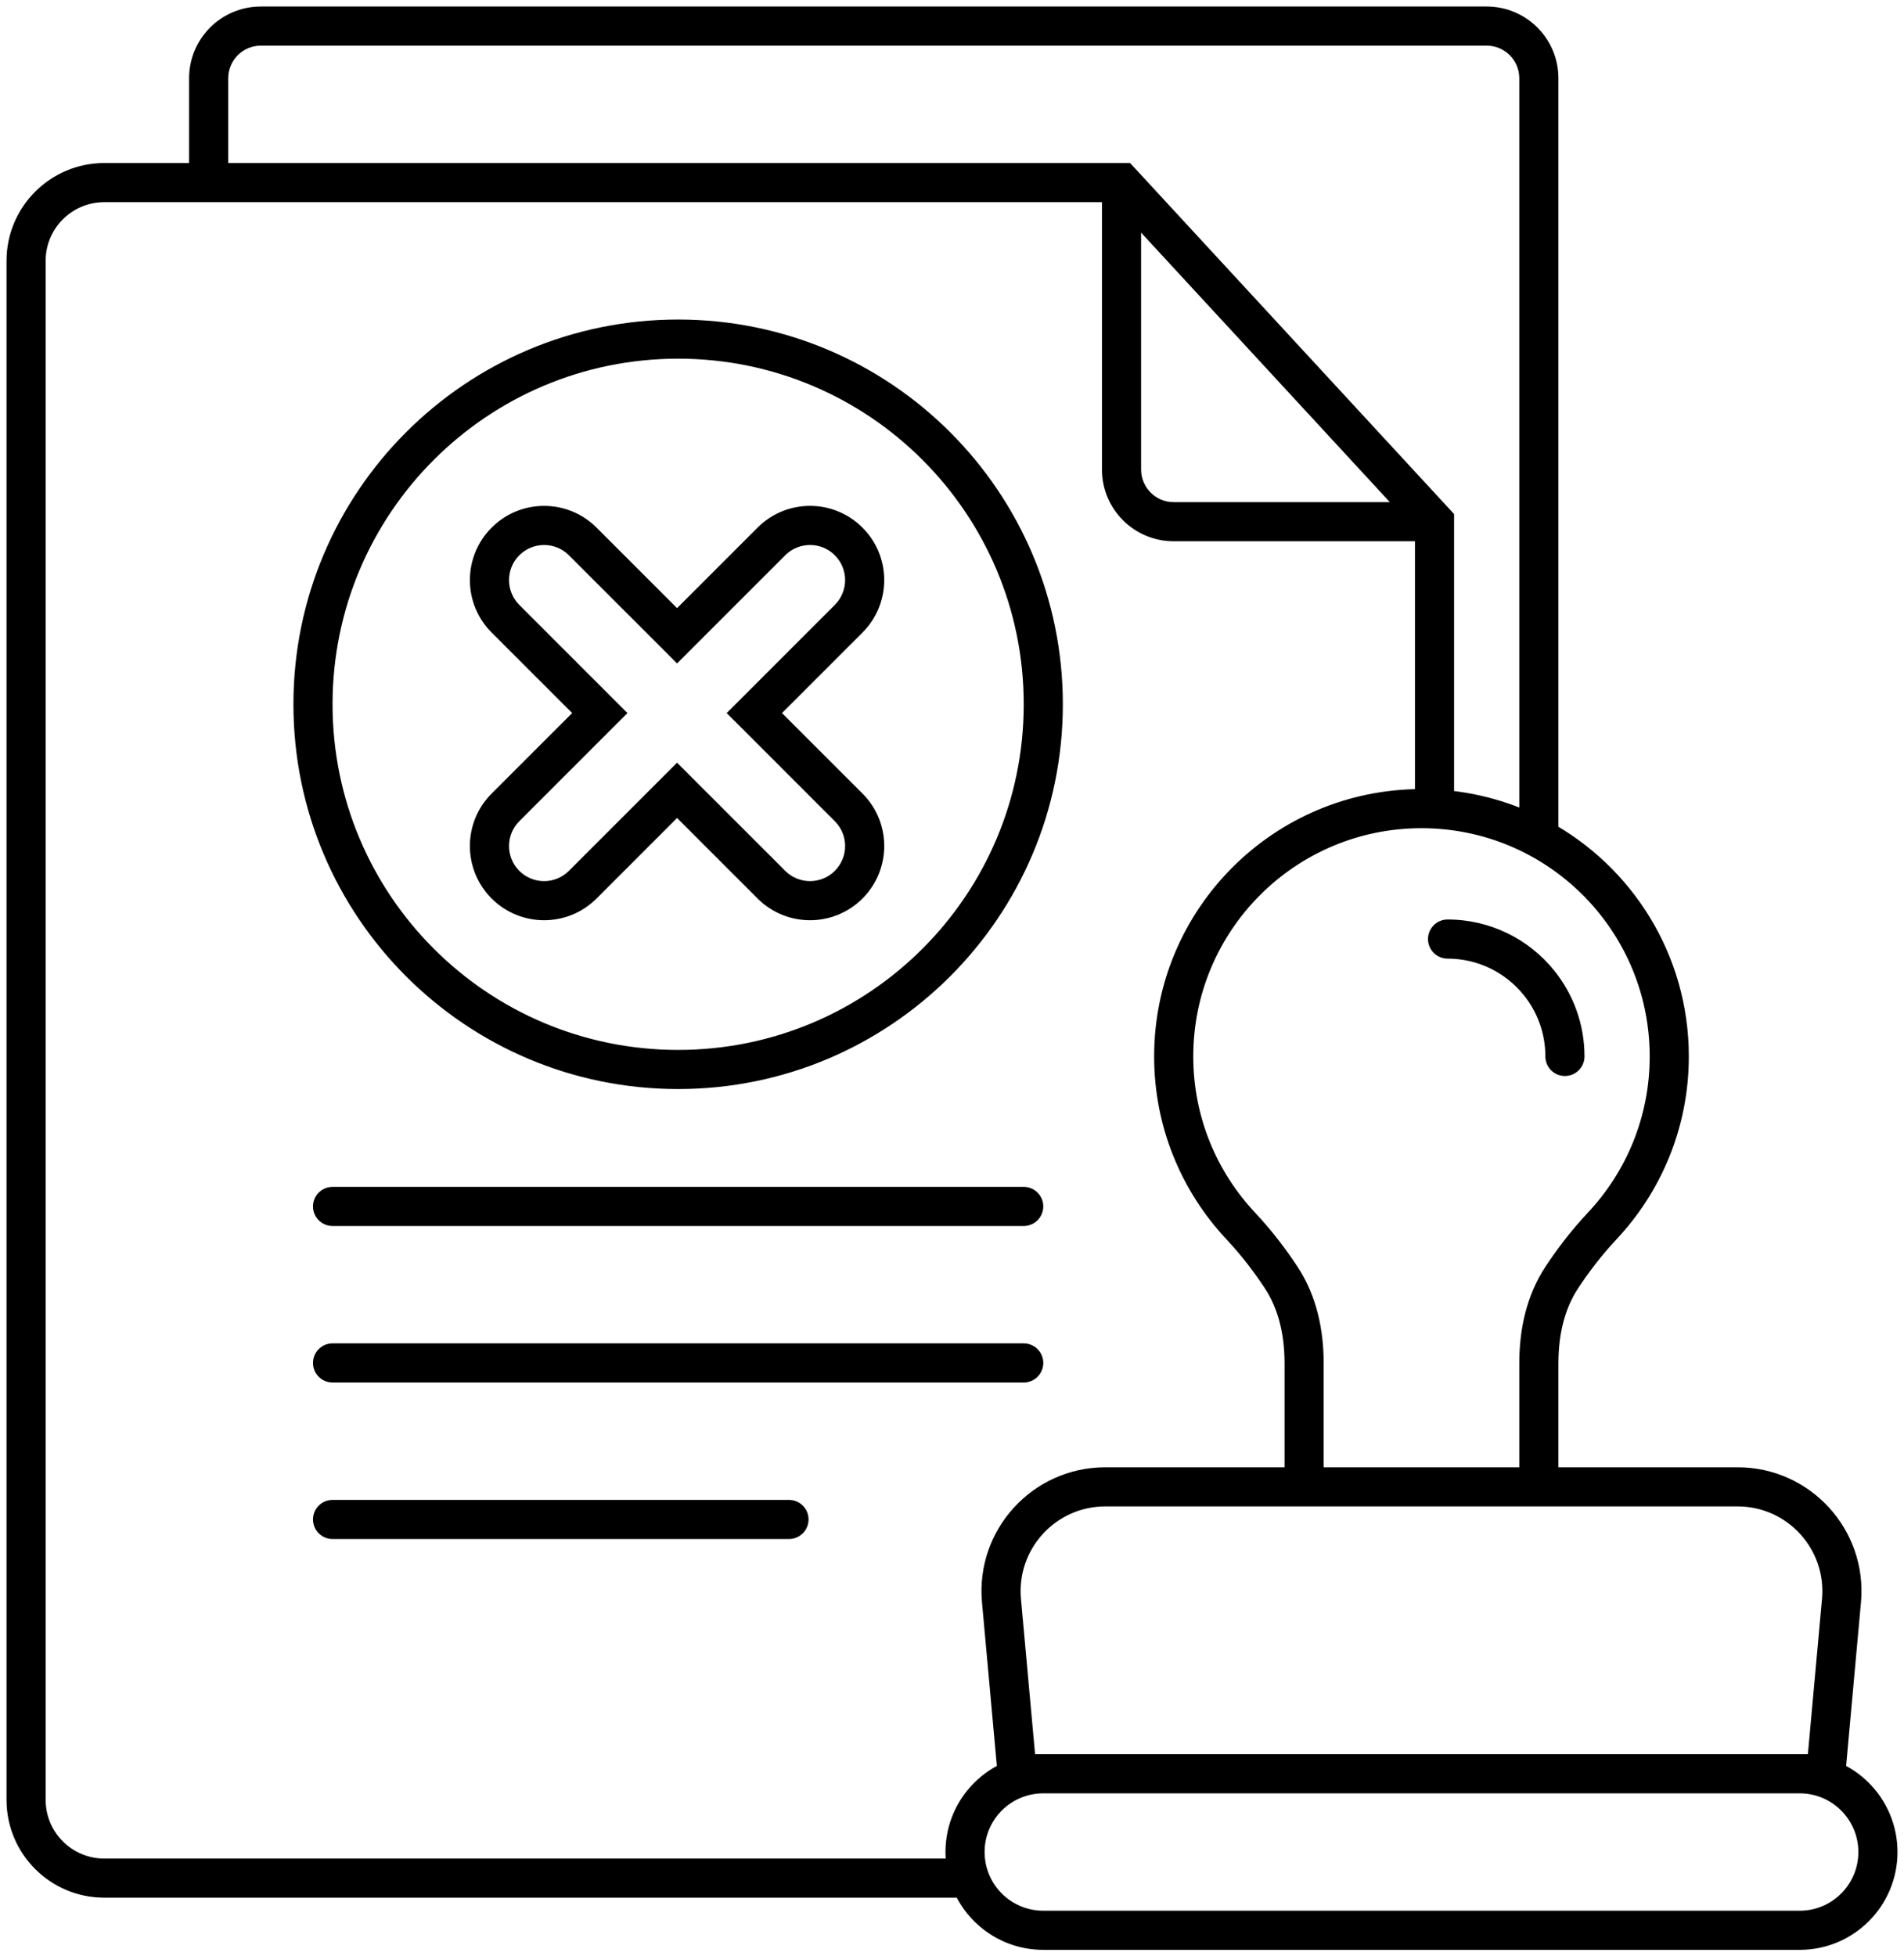 <svg width="73" height="75" viewBox="0 0 73 75" fill="none" xmlns="http://www.w3.org/2000/svg">
<path d="M43 7L43.551 6.491L43.328 6.25H43V7ZM55 20H55.75V19.707L55.551 19.491L55 20ZM29.575 33.915L29.045 34.445L29.575 33.915ZM25.959 30.299L26.489 29.768L25.959 29.238L25.429 29.768L25.959 30.299ZM22.996 27.336L23.526 27.866L24.057 27.336L23.526 26.806L22.996 27.336ZM19.38 23.72L19.91 23.189L19.38 23.72ZM19.38 30.952L18.849 30.422L19.38 30.952ZM25.959 24.373L25.429 24.903L25.959 25.434L26.489 24.903L25.959 24.373ZM29.575 20.757L30.106 21.287L29.575 20.757ZM32.538 23.72L33.068 24.25L32.538 23.72ZM28.922 27.336L28.392 26.806L27.861 27.336L28.392 27.866L28.922 27.336ZM22.343 33.915L21.812 33.385L22.343 33.915ZM22.343 20.757L22.873 20.227L22.343 20.757ZM19.38 33.915L19.91 33.385L19.38 33.915ZM32.538 20.757L32.008 21.287L32.538 20.757ZM19.38 20.757L18.85 20.227L19.38 20.757ZM12.75 45.5C12.336 45.5 12 45.836 12 46.25C12 46.664 12.336 47 12.75 47V45.5ZM39.25 47C39.664 47 40 46.664 40 46.25C40 45.836 39.664 45.5 39.25 45.5V47ZM12.75 51.5C12.336 51.5 12 51.836 12 52.25C12 52.664 12.336 53 12.75 53V51.5ZM39.25 53C39.664 53 40 52.664 40 52.25C40 51.836 39.664 51.5 39.25 51.5V53ZM12.75 57.5C12.336 57.5 12 57.836 12 58.25C12 58.664 12.336 59 12.75 59V57.5ZM30.25 59C30.664 59 31 58.664 31 58.25C31 57.836 30.664 57.5 30.25 57.5V59ZM70.603 61.362L69.856 61.294L70.603 61.362ZM70 68V68.75H70.685L70.747 68.068L70 68ZM39 68L38.253 68.068L38.315 68.75H39V68ZM38.397 61.362L39.144 61.294L38.397 61.362ZM61.428 47L60.881 46.487V46.487L61.428 47ZM59.879 48.975L59.252 48.562L59.879 48.975ZM49.121 48.975L48.495 49.388L49.121 48.975ZM47.572 47L47.025 47.513L47.572 47ZM55.5 35.25C55.086 35.25 54.75 35.586 54.75 36C54.75 36.414 55.086 36.75 55.5 36.75V35.25ZM59.25 40.5C59.25 40.914 59.586 41.25 60 41.25C60.414 41.25 60.75 40.914 60.75 40.5H59.25ZM59 37.671L59.583 37.2L59 37.671ZM1.75 69V10H0.25V69H1.75ZM4 7.75H43V6.25H4V7.75ZM42.25 7V18H43.75V7H42.25ZM45 20.75H55V19.25H45V20.75ZM55.551 19.491L43.551 6.491L42.449 7.509L54.449 20.509L55.551 19.491ZM10 1.75H57V0.25H10V1.75ZM8.75 7V3H7.25V7H8.75ZM57 1.75C57.69 1.75 58.25 2.31 58.25 3H59.75C59.75 1.481 58.519 0.25 57 0.25V1.75ZM10 0.25C8.481 0.25 7.25 1.481 7.25 3H8.75C8.75 2.31 9.31 1.75 10 1.75V0.25ZM39.25 27C39.25 34.318 33.318 40.25 26 40.25V41.75C34.146 41.75 40.75 35.146 40.75 27H39.25ZM26 40.25C18.682 40.25 12.75 34.318 12.75 27H11.25C11.25 35.146 17.854 41.75 26 41.75V40.25ZM12.75 27C12.75 19.682 18.682 13.75 26 13.75V12.25C17.854 12.25 11.25 18.854 11.25 27H12.75ZM26 13.75C33.318 13.75 39.25 19.682 39.25 27H40.75C40.75 18.854 34.146 12.25 26 12.25V13.75ZM30.106 33.385L26.489 29.768L25.429 30.829L29.045 34.445L30.106 33.385ZM23.526 26.806L19.91 23.189L18.85 24.25L22.466 27.866L23.526 26.806ZM19.91 31.483L23.526 27.866L22.466 26.806L18.849 30.422L19.91 31.483ZM26.489 24.903L30.106 21.287L29.045 20.227L25.429 23.843L26.489 24.903ZM32.008 23.189L28.392 26.806L29.452 27.866L33.068 24.25L32.008 23.189ZM25.429 29.768L21.812 33.385L22.873 34.445L26.489 30.829L25.429 29.768ZM21.812 21.287L25.429 24.903L26.489 23.843L22.873 20.227L21.812 21.287ZM28.392 27.866L32.008 31.483L33.069 30.422L29.452 26.806L28.392 27.866ZM19.91 33.385C19.385 32.859 19.385 32.008 19.91 31.483L18.849 30.422C17.738 31.533 17.738 33.334 18.849 34.445L19.91 33.385ZM18.849 34.445C19.961 35.556 21.762 35.556 22.873 34.445L21.812 33.385C21.287 33.91 20.436 33.91 19.91 33.385L18.849 34.445ZM32.008 21.287C32.533 21.812 32.533 22.664 32.008 23.189L33.068 24.25C34.179 23.139 34.179 21.337 33.068 20.227L32.008 21.287ZM33.068 20.227C31.957 19.115 30.156 19.115 29.045 20.227L30.106 21.287C30.631 20.762 31.483 20.762 32.008 21.287L33.068 20.227ZM32.008 33.385C31.483 33.91 30.631 33.91 30.106 33.385L29.045 34.445C30.156 35.556 31.957 35.556 33.069 34.445L32.008 33.385ZM33.069 34.445C34.179 33.334 34.179 31.533 33.069 30.422L32.008 31.483C32.533 32.008 32.533 32.859 32.008 33.385L33.069 34.445ZM19.91 21.287C20.436 20.762 21.287 20.762 21.812 21.287L22.873 20.227C21.762 19.116 19.961 19.116 18.85 20.227L19.91 21.287ZM18.85 20.227C17.738 21.338 17.738 23.139 18.85 24.25L19.91 23.189C19.385 22.664 19.385 21.812 19.91 21.287L18.85 20.227ZM12.75 47H39.25V45.5H12.75V47ZM12.75 53H39.25V51.5H12.75V53ZM12.75 59H30.25V57.5H12.75V59ZM69 73.25H40V74.75H69V73.25ZM71.25 71C71.25 72.243 70.243 73.25 69 73.25V74.75C71.071 74.75 72.75 73.071 72.75 71H71.25ZM69 68.75C70.243 68.75 71.25 69.757 71.25 71H72.75C72.75 68.929 71.071 67.25 69 67.25V68.75ZM40 67.25C37.929 67.25 36.25 68.929 36.25 71H37.75C37.75 69.757 38.757 68.75 40 68.75V67.25ZM42.38 57.75H50V56.25H42.38V57.75ZM59 57.75H66.62V56.25H59V57.75ZM69.856 61.294L69.253 67.932L70.747 68.068L71.35 61.43L69.856 61.294ZM70 67.25H69V68.75H70V67.25ZM40 67.25H39V68.75H40V67.25ZM39.747 67.932L39.144 61.294L37.65 61.43L38.253 68.068L39.747 67.932ZM66.62 57.75C68.531 57.75 70.029 59.391 69.856 61.294L71.35 61.43C71.603 58.648 69.413 56.25 66.62 56.25V57.75ZM42.38 56.25C39.587 56.25 37.397 58.648 37.65 61.43L39.144 61.294C38.971 59.391 40.469 57.75 42.38 57.75V56.25ZM45.75 40.5C45.75 35.667 49.667 31.75 54.5 31.75V30.25C48.839 30.25 44.25 34.839 44.25 40.5H45.75ZM60.881 46.487C60.204 47.208 59.66 47.943 59.252 48.562L60.505 49.388C60.877 48.822 61.37 48.158 61.975 47.513L60.881 46.487ZM58.25 52.261V57H59.75V52.261H58.25ZM50.75 57V52.261H49.25V57H50.75ZM49.748 48.562C49.34 47.943 48.796 47.208 48.119 46.487L47.025 47.513C47.63 48.158 48.123 48.822 48.495 49.388L49.748 48.562ZM61.975 47.513C63.695 45.68 64.75 43.213 64.75 40.5H63.25C63.25 42.816 62.351 44.921 60.881 46.487L61.975 47.513ZM44.25 40.5C44.25 43.213 45.305 45.68 47.025 47.513L48.119 46.487C46.649 44.921 45.75 42.816 45.75 40.5H44.25ZM50.75 52.261C50.75 51.005 50.491 49.69 49.748 48.562L48.495 49.388C49.029 50.198 49.25 51.198 49.25 52.261H50.75ZM59.252 48.562C58.509 49.69 58.25 51.005 58.25 52.261H59.75C59.75 51.198 59.971 50.198 60.505 49.388L59.252 48.562ZM55 57.75H59V56.25H55V57.75ZM59.356 31.471C58.059 30.772 56.594 30.345 55.039 30.264L54.961 31.762C56.289 31.831 57.538 32.196 58.644 32.792L59.356 31.471ZM55.5 36.75C56.678 36.75 57.728 37.292 58.417 38.143L59.583 37.2C58.622 36.012 57.15 35.25 55.5 35.25V36.75ZM58.417 38.143C58.938 38.787 59.25 39.606 59.25 40.5H60.75C60.75 39.251 60.312 38.101 59.583 37.2L58.417 38.143ZM58.25 3V32.131H59.75V3H58.25ZM50 57.75H55V56.25H50V57.75ZM54.5 31.75C54.655 31.75 54.809 31.754 54.961 31.762L55.039 30.264C54.86 30.255 54.681 30.25 54.5 30.25V31.75ZM58.644 32.792C61.388 34.27 63.25 37.168 63.25 40.5H64.75C64.75 36.595 62.566 33.201 59.356 31.471L58.644 32.792ZM54.25 20V31.013H55.75V20H54.25ZM55 68.75H69V67.25H55V68.75ZM40 68.75H55V67.25H40V68.75ZM36.25 71C36.25 71.437 36.325 71.858 36.464 72.25L37.878 71.75C37.795 71.516 37.75 71.264 37.75 71H36.25ZM40 73.25C39.022 73.25 38.187 72.625 37.878 71.75L36.464 72.25C36.978 73.705 38.366 74.75 40 74.75V73.25ZM37.171 71.25H4V72.75H37.171V71.25ZM0.25 69C0.25 71.071 1.929 72.75 4 72.75V71.25C2.757 71.25 1.75 70.243 1.75 69H0.25ZM42.25 18C42.25 19.519 43.481 20.75 45 20.75V19.25C44.31 19.25 43.75 18.69 43.75 18H42.25ZM1.75 10C1.75 8.757 2.757 7.75 4 7.75V6.25C1.929 6.25 0.25 7.929 0.25 10H1.75Z" fill="black"/>
</svg>
